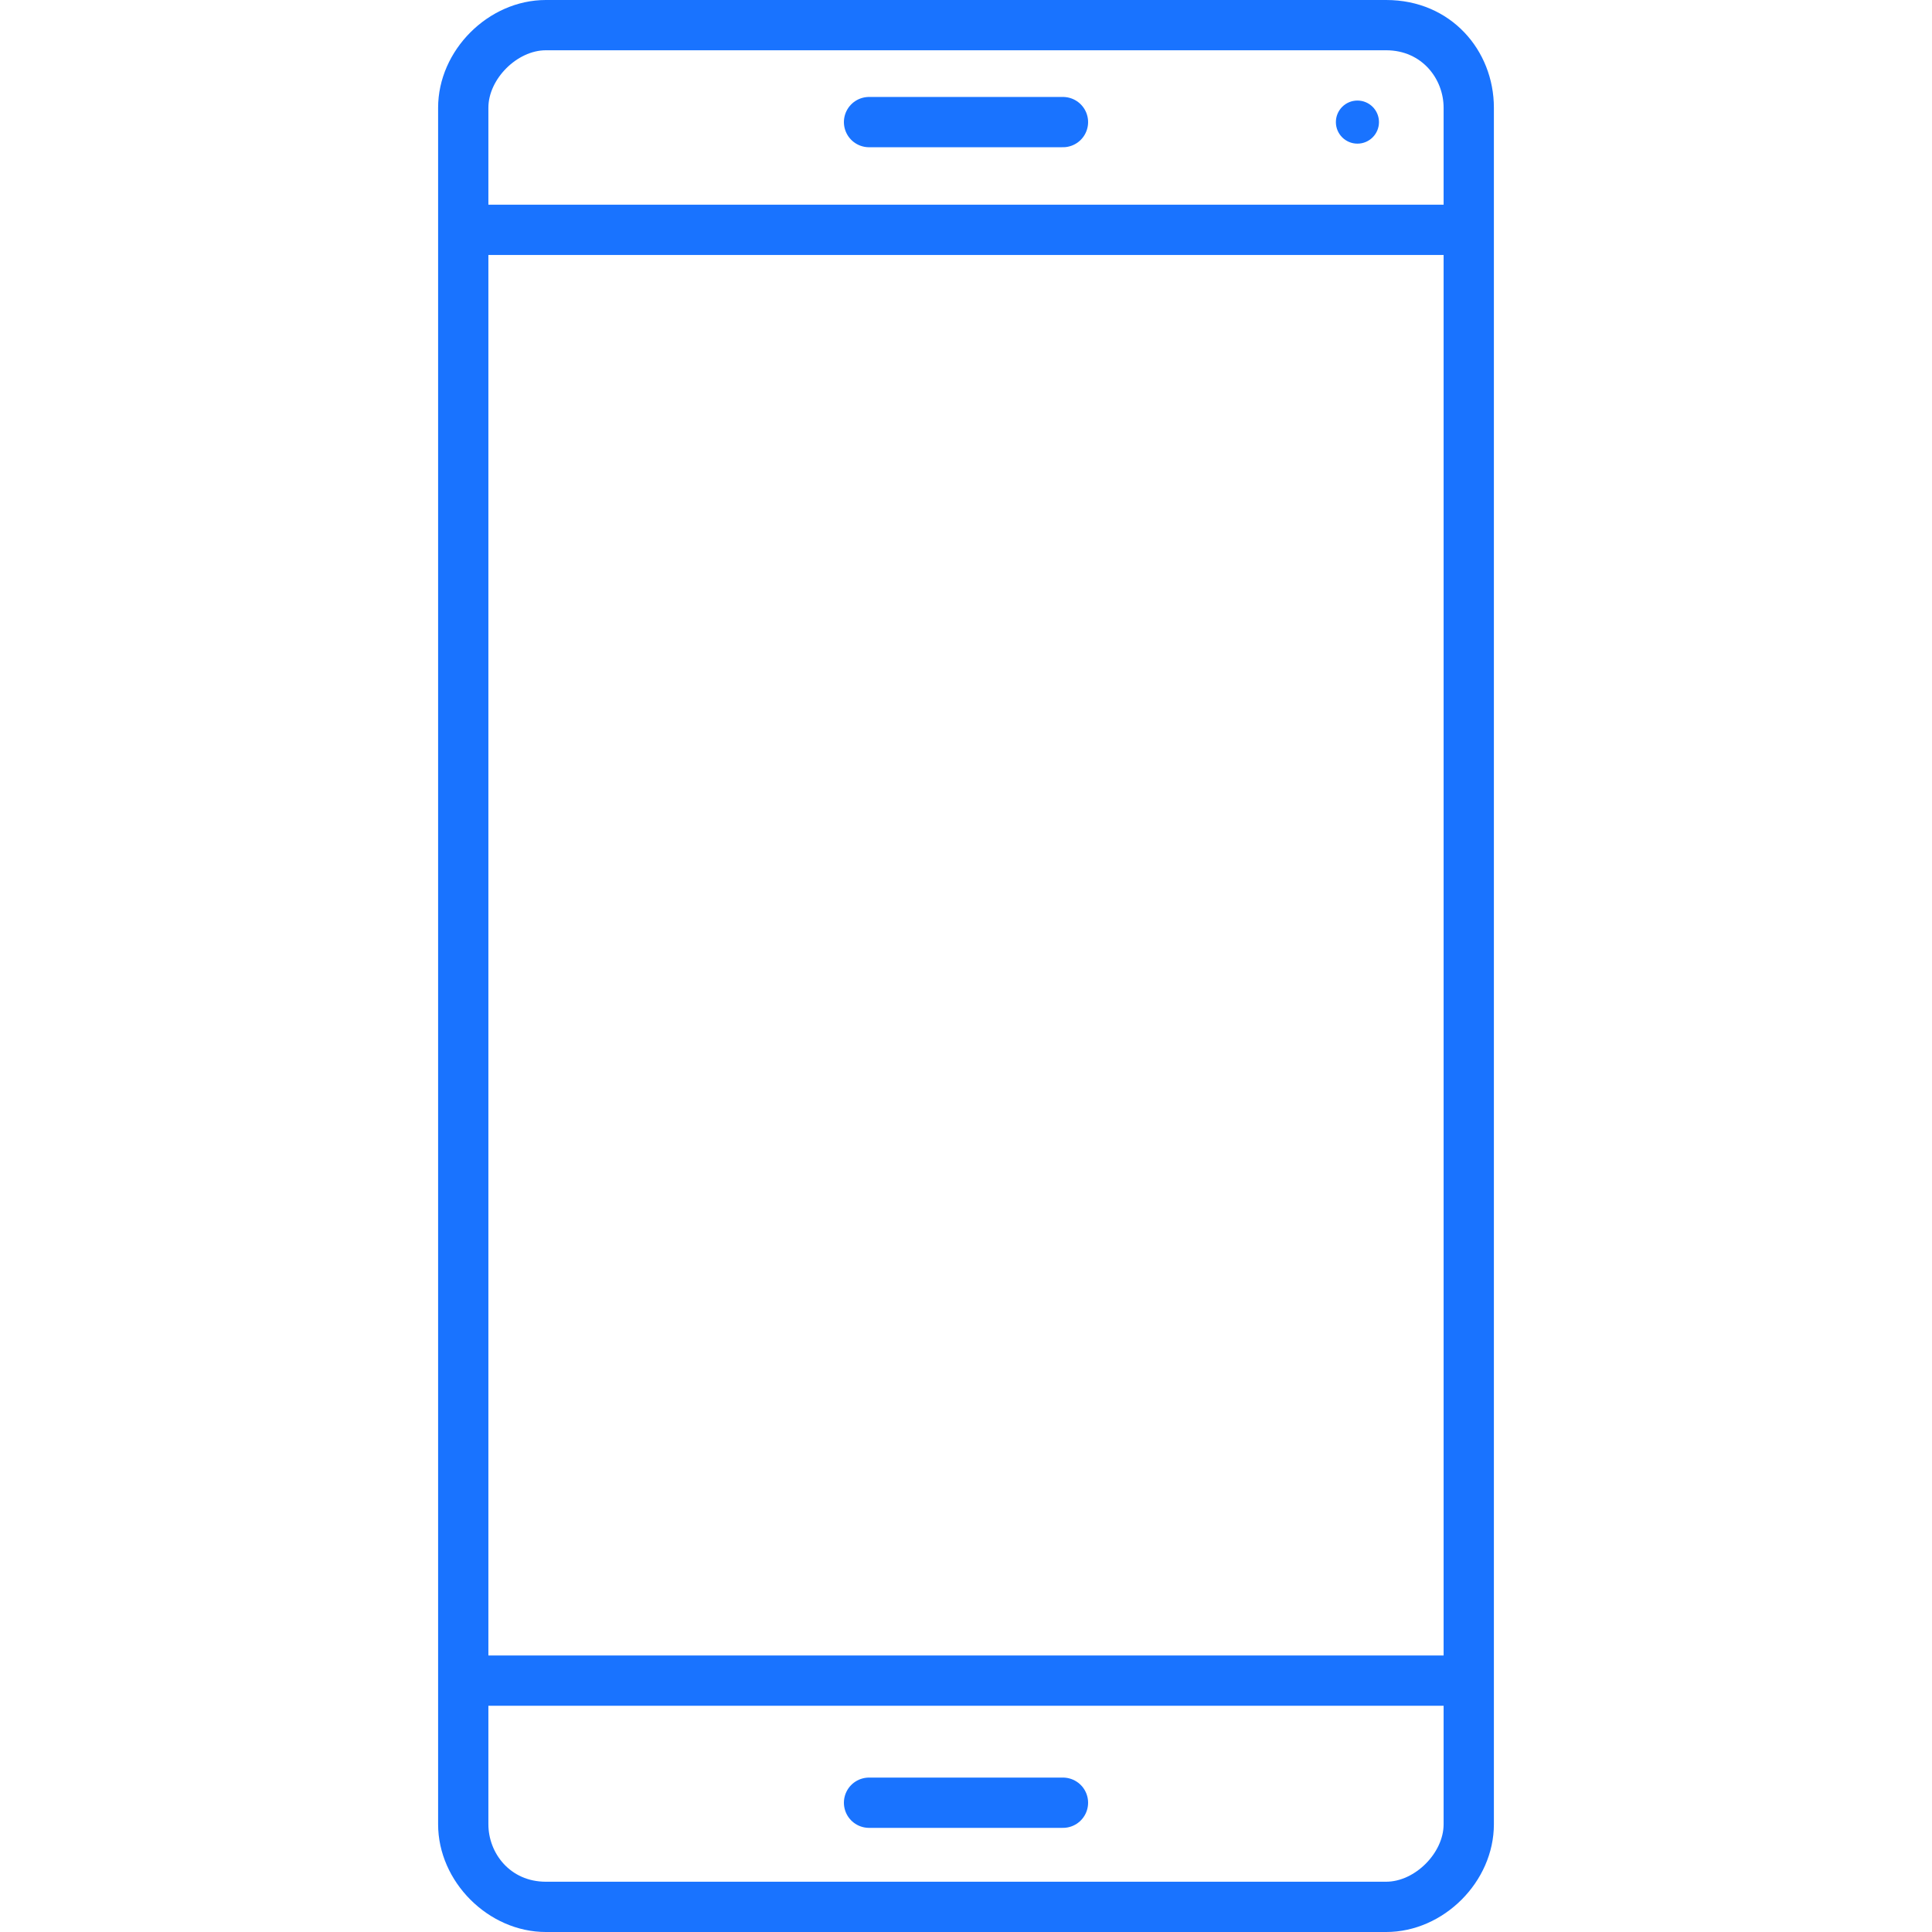 <?xml version="1.0" encoding="utf-8"?>
<!-- Generator: Adobe Illustrator 21.1.0, SVG Export Plug-In . SVG Version: 6.00 Build 0)  -->
<svg version="1.1" id="Layer_1" xmlns="http://www.w3.org/2000/svg" xmlns:xlink="http://www.w3.org/1999/xlink" x="0px" y="0px"
	 viewBox="7.2 0 26.9 26.9" style="enable-background:new 7.2 0 26.9 26.9;" xml:space="preserve">
<style type="text/css">
	.st0{fill:#1973FF;}
	.st1{fill:none;stroke:#1973FF;stroke-width:0.7;stroke-miterlimit:10;}
	.st2{fill:none;stroke:#1973FF;stroke-width:0.7;stroke-linecap:round;stroke-miterlimit:10;}
</style>
<g>
	<path class="st0" d="M26.5,0.7c0.5,0,0.8,0.4,0.8,0.8v23.9c0,0.4-0.4,0.8-0.8,0.8H14.8c-0.5,0-0.8-0.4-0.8-0.8V1.5
		c0-0.4,0.4-0.8,0.8-0.8H26.5 M26.5,0H14.8c-0.8,0-1.5,0.7-1.5,1.5v23.9c0,0.8,0.7,1.5,1.5,1.5h11.7c0.8,0,1.5-0.7,1.5-1.5V1.5
		C28,0.7,27.4,0,26.5,0L26.5,0z"/>
</g>
<line class="st1" x1="13.8" y1="23.4" x2="27.6" y2="23.4"/>
<line class="st1" x1="13.8" y1="3.2" x2="27.6" y2="3.2"/>
<line class="st2" x1="19.3" y1="1.7" x2="22" y2="1.7"/>
<line class="st2" x1="19.3" y1="25.1" x2="22" y2="25.1"/>
<circle class="st0" cx="26.1" cy="1.7" r="0.3"/>
</svg>

